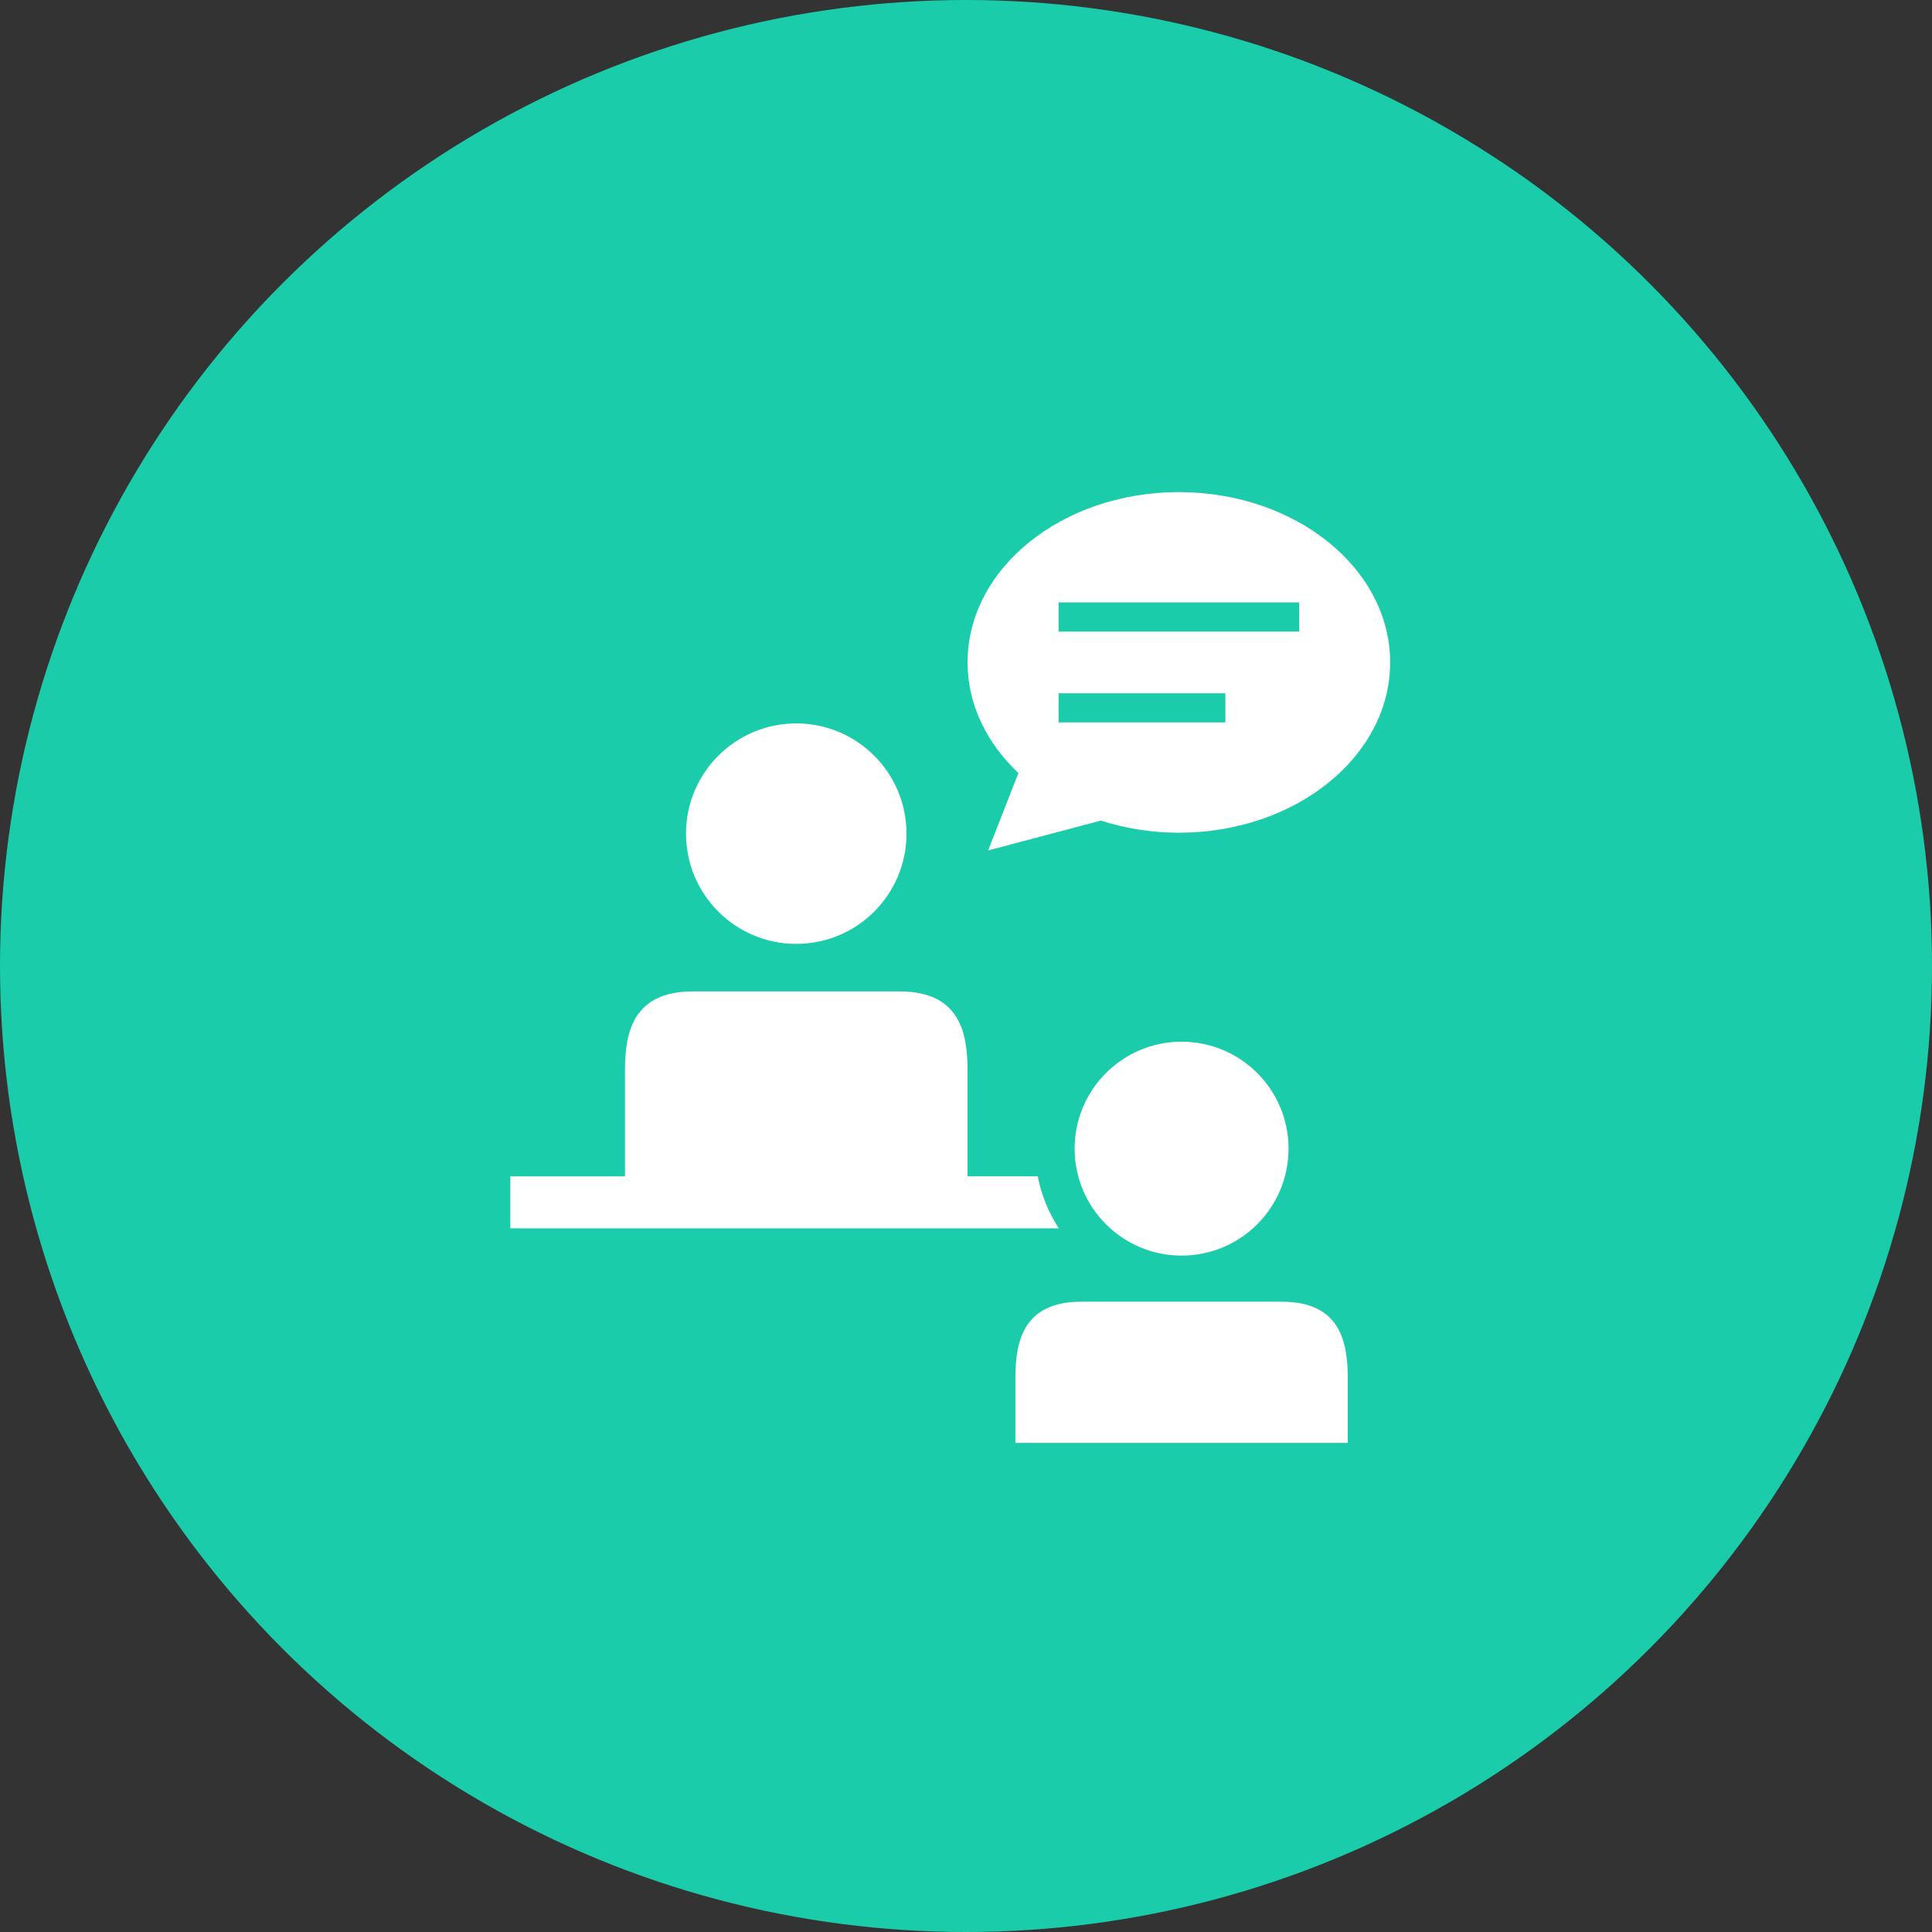 <svg width="106" height="106" viewBox="0 0 106 106" fill="none" xmlns="http://www.w3.org/2000/svg">
<rect x="0" y="0" width="106" height="106" fill="#333333" stroke="none"/>
<circle cx="53" cy="53" r="53" fill="#1BCCAA"/>
<path d="M70.697 63.021C70.697 66.262 68.07 68.889 64.829 68.889C61.588 68.889 58.961 66.262 58.961 63.021C58.961 59.78 61.588 57.153 64.829 57.153C68.07 57.153 70.697 59.78 70.697 63.021Z" fill="white"/>
<path d="M70.328 71.419H64.828H59.327C56.144 71.419 55.709 73.59 55.709 75.617L55.709 79.167H73.946V75.617C73.946 73.59 73.512 71.419 70.328 71.419H70.328Z" fill="white"/>
<path d="M49.735 45.738C49.735 49.079 47.027 51.787 43.687 51.787C40.347 51.787 37.639 49.079 37.639 45.738C37.639 42.398 40.347 39.69 43.687 39.69C47.027 39.69 49.735 42.398 49.735 45.738Z" fill="white"/>
<path d="M56.937 64.538H53.085V58.721C53.085 56.632 52.638 54.394 49.355 54.394H43.687H38.02C34.736 54.394 34.289 56.632 34.289 58.721V64.54L28 64.54V67.394L58.092 67.394C57.535 66.539 57.137 65.575 56.937 64.538H56.937Z" fill="white"/>
<path d="M54.215 46.66L60.399 45.022C61.725 45.446 63.167 45.688 64.678 45.688C71.082 45.688 76.271 41.504 76.271 36.345C76.271 31.185 71.081 27 64.678 27C58.275 27 53.086 31.184 53.086 36.343C53.086 38.662 54.141 40.779 55.876 42.413L54.215 46.66ZM58.079 33.053H71.279V34.651H58.079V33.053ZM58.079 38.038H67.23V39.636H58.079V38.038Z" fill="white"/>
</svg>
